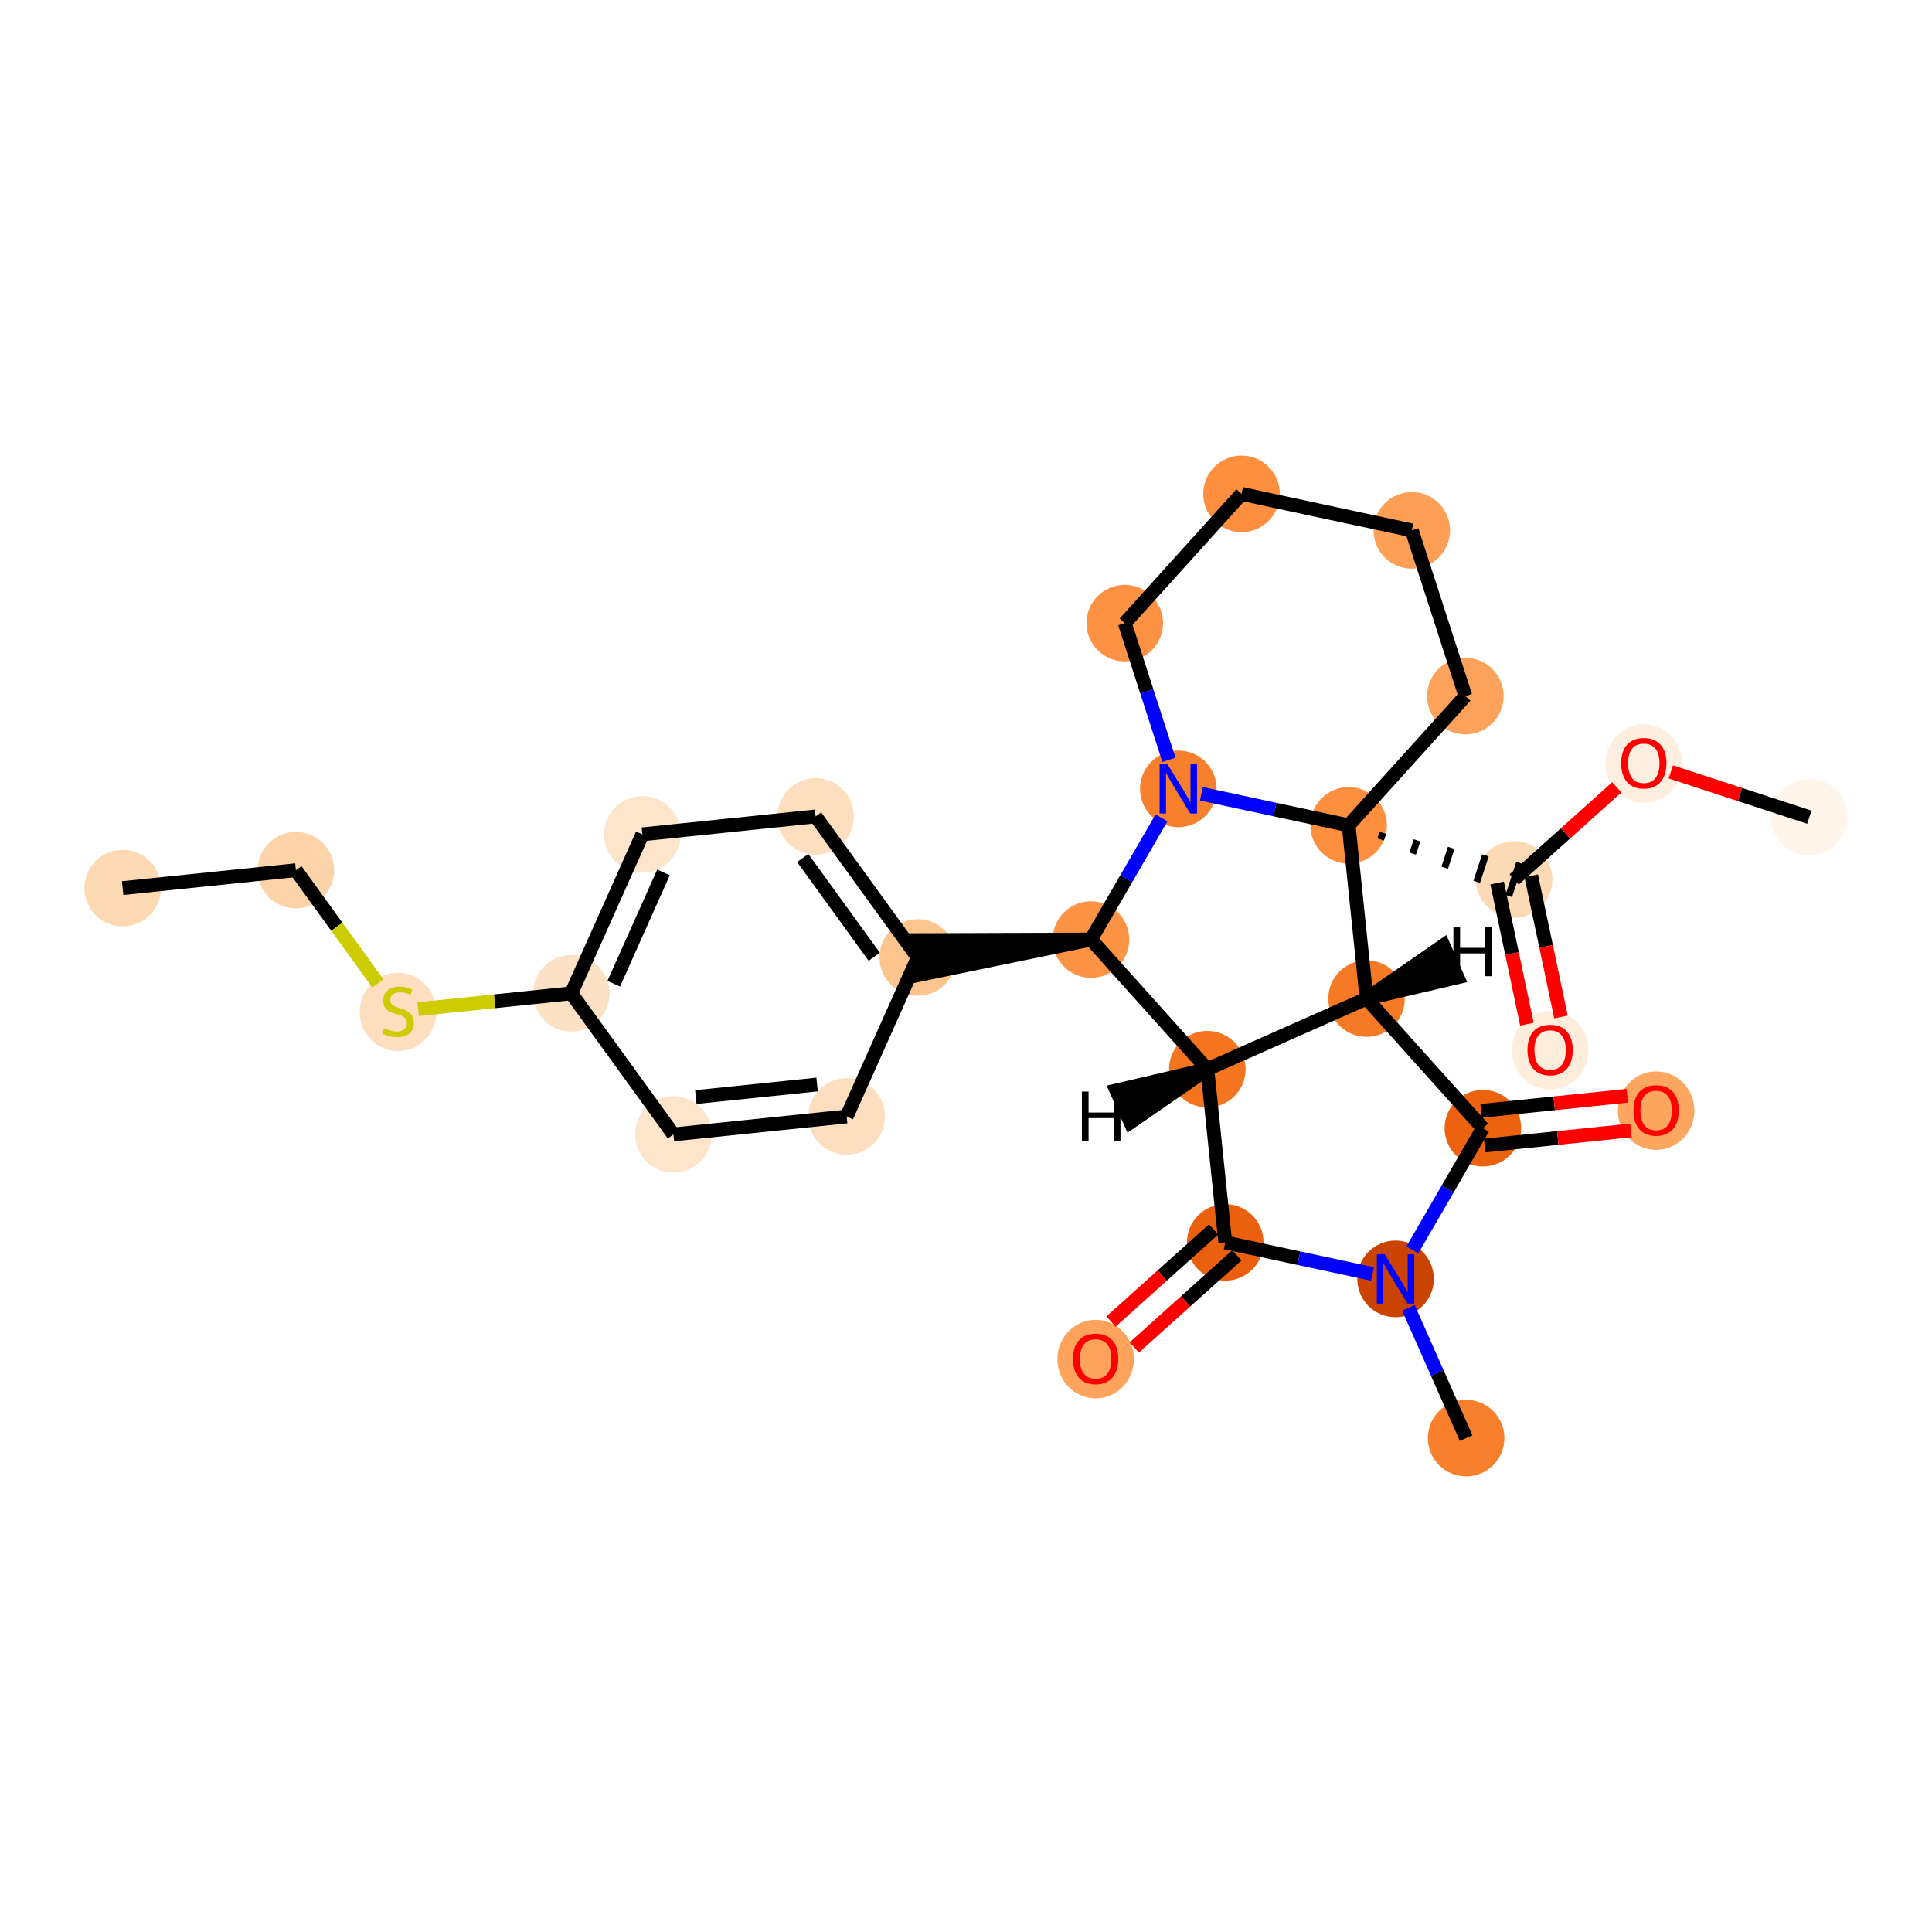 <?xml version='1.0' encoding='iso-8859-1'?>
<svg version='1.1' baseProfile='full'
              xmlns='http://www.w3.org/2000/svg'
                      xmlns:rdkit='http://www.rdkit.org/xml'
                      xmlns:xlink='http://www.w3.org/1999/xlink'
                  xml:space='preserve'
width='280px' height='280px' viewBox='0 0 280 280'>
<!-- END OF HEADER -->
<rect style='opacity:1.0;fill:#FFFFFF;stroke:none' width='280' height='280' x='0' y='0'> </rect>
<ellipse cx='17.776' cy='128.712' rx='5.048' ry='5.048'  style='fill:#FDD9B4;fill-rule:evenodd;stroke:#FDD9B4;stroke-width:1.0px;stroke-linecap:butt;stroke-linejoin:miter;stroke-opacity:1' />
<ellipse cx='42.883' cy='126.114' rx='5.048' ry='5.048'  style='fill:#FDD3A9;fill-rule:evenodd;stroke:#FDD3A9;stroke-width:1.0px;stroke-linecap:butt;stroke-linejoin:miter;stroke-opacity:1' />
<ellipse cx='57.686' cy='146.654' rx='5.048' ry='5.176'  style='fill:#FDDEBE;fill-rule:evenodd;stroke:#FDDEBE;stroke-width:1.0px;stroke-linecap:butt;stroke-linejoin:miter;stroke-opacity:1' />
<ellipse cx='82.794' cy='143.96' rx='5.048' ry='5.048'  style='fill:#FDE1C5;fill-rule:evenodd;stroke:#FDE1C5;stroke-width:1.0px;stroke-linecap:butt;stroke-linejoin:miter;stroke-opacity:1' />
<ellipse cx='93.097' cy='120.918' rx='5.048' ry='5.048'  style='fill:#FDE5CC;fill-rule:evenodd;stroke:#FDE5CC;stroke-width:1.0px;stroke-linecap:butt;stroke-linejoin:miter;stroke-opacity:1' />
<ellipse cx='118.205' cy='118.32' rx='5.048' ry='5.048'  style='fill:#FDDFC0;fill-rule:evenodd;stroke:#FDDFC0;stroke-width:1.0px;stroke-linecap:butt;stroke-linejoin:miter;stroke-opacity:1' />
<ellipse cx='133.008' cy='138.764' rx='5.048' ry='5.048'  style='fill:#FDC48E;fill-rule:evenodd;stroke:#FDC48E;stroke-width:1.0px;stroke-linecap:butt;stroke-linejoin:miter;stroke-opacity:1' />
<ellipse cx='158.116' cy='136.166' rx='5.048' ry='5.048'  style='fill:#FD9345;fill-rule:evenodd;stroke:#FD9345;stroke-width:1.0px;stroke-linecap:butt;stroke-linejoin:miter;stroke-opacity:1' />
<ellipse cx='174.975' cy='154.952' rx='5.048' ry='5.048'  style='fill:#F47420;fill-rule:evenodd;stroke:#F47420;stroke-width:1.0px;stroke-linecap:butt;stroke-linejoin:miter;stroke-opacity:1' />
<ellipse cx='177.573' cy='180.059' rx='5.048' ry='5.048'  style='fill:#EA600E;fill-rule:evenodd;stroke:#EA600E;stroke-width:1.0px;stroke-linecap:butt;stroke-linejoin:miter;stroke-opacity:1' />
<ellipse cx='158.788' cy='196.974' rx='5.048' ry='5.19'  style='fill:#FDA35B;fill-rule:evenodd;stroke:#FDA35B;stroke-width:1.0px;stroke-linecap:butt;stroke-linejoin:miter;stroke-opacity:1' />
<ellipse cx='202.254' cy='185.347' rx='5.048' ry='5.055'  style='fill:#CB4301;fill-rule:evenodd;stroke:#CB4301;stroke-width:1.0px;stroke-linecap:butt;stroke-linejoin:miter;stroke-opacity:1' />
<ellipse cx='212.484' cy='208.422' rx='5.048' ry='5.048'  style='fill:#F8802D;fill-rule:evenodd;stroke:#F8802D;stroke-width:1.0px;stroke-linecap:butt;stroke-linejoin:miter;stroke-opacity:1' />
<ellipse cx='214.91' cy='163.507' rx='5.048' ry='5.048'  style='fill:#EC620F;fill-rule:evenodd;stroke:#EC620F;stroke-width:1.0px;stroke-linecap:butt;stroke-linejoin:miter;stroke-opacity:1' />
<ellipse cx='240.017' cy='160.965' rx='5.048' ry='5.19'  style='fill:#FDA660;fill-rule:evenodd;stroke:#FDA660;stroke-width:1.0px;stroke-linecap:butt;stroke-linejoin:miter;stroke-opacity:1' />
<ellipse cx='198.051' cy='144.722' rx='5.048' ry='5.048'  style='fill:#F67A26;fill-rule:evenodd;stroke:#F67A26;stroke-width:1.0px;stroke-linecap:butt;stroke-linejoin:miter;stroke-opacity:1' />
<ellipse cx='195.453' cy='119.615' rx='5.048' ry='5.048'  style='fill:#FD8F3F;fill-rule:evenodd;stroke:#FD8F3F;stroke-width:1.0px;stroke-linecap:butt;stroke-linejoin:miter;stroke-opacity:1' />
<ellipse cx='219.446' cy='127.453' rx='5.048' ry='5.048'  style='fill:#FDDAB6;fill-rule:evenodd;stroke:#FDDAB6;stroke-width:1.0px;stroke-linecap:butt;stroke-linejoin:miter;stroke-opacity:1' />
<ellipse cx='224.654' cy='152.207' rx='5.048' ry='5.19'  style='fill:#FEEDDB;fill-rule:evenodd;stroke:#FEEDDB;stroke-width:1.0px;stroke-linecap:butt;stroke-linejoin:miter;stroke-opacity:1' />
<ellipse cx='238.231' cy='110.649' rx='5.048' ry='5.19'  style='fill:#FEEEDF;fill-rule:evenodd;stroke:#FEEEDF;stroke-width:1.0px;stroke-linecap:butt;stroke-linejoin:miter;stroke-opacity:1' />
<ellipse cx='262.224' cy='118.433' rx='5.048' ry='5.048'  style='fill:#FFF5EB;fill-rule:evenodd;stroke:#FFF5EB;stroke-width:1.0px;stroke-linecap:butt;stroke-linejoin:miter;stroke-opacity:1' />
<ellipse cx='212.373' cy='100.884' rx='5.048' ry='5.048'  style='fill:#FDA25A;fill-rule:evenodd;stroke:#FDA25A;stroke-width:1.0px;stroke-linecap:butt;stroke-linejoin:miter;stroke-opacity:1' />
<ellipse cx='204.611' cy='76.866' rx='5.048' ry='5.048'  style='fill:#FD9F55;fill-rule:evenodd;stroke:#FD9F55;stroke-width:1.0px;stroke-linecap:butt;stroke-linejoin:miter;stroke-opacity:1' />
<ellipse cx='179.93' cy='71.578' rx='5.048' ry='5.048'  style='fill:#FD8F3F;fill-rule:evenodd;stroke:#FD8F3F;stroke-width:1.0px;stroke-linecap:butt;stroke-linejoin:miter;stroke-opacity:1' />
<ellipse cx='163.01' cy='90.309' rx='5.048' ry='5.048'  style='fill:#FD9244;fill-rule:evenodd;stroke:#FD9244;stroke-width:1.0px;stroke-linecap:butt;stroke-linejoin:miter;stroke-opacity:1' />
<ellipse cx='170.771' cy='114.327' rx='5.048' ry='5.055'  style='fill:#F8802D;fill-rule:evenodd;stroke:#F8802D;stroke-width:1.0px;stroke-linecap:butt;stroke-linejoin:miter;stroke-opacity:1' />
<ellipse cx='122.705' cy='161.807' rx='5.048' ry='5.048'  style='fill:#FDDFC0;fill-rule:evenodd;stroke:#FDDFC0;stroke-width:1.0px;stroke-linecap:butt;stroke-linejoin:miter;stroke-opacity:1' />
<ellipse cx='97.597' cy='164.405' rx='5.048' ry='5.048'  style='fill:#FDE5CC;fill-rule:evenodd;stroke:#FDE5CC;stroke-width:1.0px;stroke-linecap:butt;stroke-linejoin:miter;stroke-opacity:1' />
<path class='bond-0 atom-0 atom-1' d='M 17.776,128.712 L 42.883,126.114' style='fill:none;fill-rule:evenodd;stroke:#000000;stroke-width:2.0px;stroke-linecap:butt;stroke-linejoin:miter;stroke-opacity:1' />
<path class='bond-1 atom-1 atom-2' d='M 42.883,126.114 L 48.823,134.318' style='fill:none;fill-rule:evenodd;stroke:#000000;stroke-width:2.0px;stroke-linecap:butt;stroke-linejoin:miter;stroke-opacity:1' />
<path class='bond-1 atom-1 atom-2' d='M 48.823,134.318 L 54.764,142.522' style='fill:none;fill-rule:evenodd;stroke:#CCCC00;stroke-width:2.0px;stroke-linecap:butt;stroke-linejoin:miter;stroke-opacity:1' />
<path class='bond-2 atom-2 atom-3' d='M 60.609,146.256 L 71.701,145.108' style='fill:none;fill-rule:evenodd;stroke:#CCCC00;stroke-width:2.0px;stroke-linecap:butt;stroke-linejoin:miter;stroke-opacity:1' />
<path class='bond-2 atom-2 atom-3' d='M 71.701,145.108 L 82.794,143.96' style='fill:none;fill-rule:evenodd;stroke:#000000;stroke-width:2.0px;stroke-linecap:butt;stroke-linejoin:miter;stroke-opacity:1' />
<path class='bond-3 atom-3 atom-4' d='M 82.794,143.96 L 93.097,120.918' style='fill:none;fill-rule:evenodd;stroke:#000000;stroke-width:2.0px;stroke-linecap:butt;stroke-linejoin:miter;stroke-opacity:1' />
<path class='bond-3 atom-3 atom-4' d='M 88.948,142.565 L 96.16,126.435' style='fill:none;fill-rule:evenodd;stroke:#000000;stroke-width:2.0px;stroke-linecap:butt;stroke-linejoin:miter;stroke-opacity:1' />
<path class='bond-27 atom-27 atom-3' d='M 97.597,164.405 L 82.794,143.96' style='fill:none;fill-rule:evenodd;stroke:#000000;stroke-width:2.0px;stroke-linecap:butt;stroke-linejoin:miter;stroke-opacity:1' />
<path class='bond-4 atom-4 atom-5' d='M 93.097,120.918 L 118.205,118.32' style='fill:none;fill-rule:evenodd;stroke:#000000;stroke-width:2.0px;stroke-linecap:butt;stroke-linejoin:miter;stroke-opacity:1' />
<path class='bond-5 atom-5 atom-6' d='M 118.205,118.32 L 133.008,138.764' style='fill:none;fill-rule:evenodd;stroke:#000000;stroke-width:2.0px;stroke-linecap:butt;stroke-linejoin:miter;stroke-opacity:1' />
<path class='bond-5 atom-5 atom-6' d='M 116.336,124.347 L 126.699,138.658' style='fill:none;fill-rule:evenodd;stroke:#000000;stroke-width:2.0px;stroke-linecap:butt;stroke-linejoin:miter;stroke-opacity:1' />
<path class='bond-6 atom-7 atom-6' d='M 158.116,136.166 L 132.748,136.254 L 133.268,141.275 Z' style='fill:#000000;fill-rule:evenodd;fill-opacity:1;stroke:#000000;stroke-width:2.0px;stroke-linecap:butt;stroke-linejoin:miter;stroke-opacity:1;' />
<path class='bond-25 atom-6 atom-26' d='M 133.008,138.764 L 122.705,161.807' style='fill:none;fill-rule:evenodd;stroke:#000000;stroke-width:2.0px;stroke-linecap:butt;stroke-linejoin:miter;stroke-opacity:1' />
<path class='bond-7 atom-7 atom-8' d='M 158.116,136.166 L 174.975,154.952' style='fill:none;fill-rule:evenodd;stroke:#000000;stroke-width:2.0px;stroke-linecap:butt;stroke-linejoin:miter;stroke-opacity:1' />
<path class='bond-28 atom-25 atom-7' d='M 168.334,118.532 L 163.225,127.349' style='fill:none;fill-rule:evenodd;stroke:#0000FF;stroke-width:2.0px;stroke-linecap:butt;stroke-linejoin:miter;stroke-opacity:1' />
<path class='bond-28 atom-25 atom-7' d='M 163.225,127.349 L 158.116,136.166' style='fill:none;fill-rule:evenodd;stroke:#000000;stroke-width:2.0px;stroke-linecap:butt;stroke-linejoin:miter;stroke-opacity:1' />
<path class='bond-8 atom-8 atom-9' d='M 174.975,154.952 L 177.573,180.059' style='fill:none;fill-rule:evenodd;stroke:#000000;stroke-width:2.0px;stroke-linecap:butt;stroke-linejoin:miter;stroke-opacity:1' />
<path class='bond-29 atom-15 atom-8' d='M 198.051,144.722 L 174.975,154.952' style='fill:none;fill-rule:evenodd;stroke:#000000;stroke-width:2.0px;stroke-linecap:butt;stroke-linejoin:miter;stroke-opacity:1' />
<path class='bond-31 atom-8 atom-28' d='M 174.975,154.952 L 161.786,158.037 L 163.832,162.652 Z' style='fill:#000000;fill-rule:evenodd;fill-opacity:1;stroke:#000000;stroke-width:2.0px;stroke-linecap:butt;stroke-linejoin:miter;stroke-opacity:1;' />
<path class='bond-9 atom-9 atom-10' d='M 175.887,178.18 L 168.451,184.854' style='fill:none;fill-rule:evenodd;stroke:#000000;stroke-width:2.0px;stroke-linecap:butt;stroke-linejoin:miter;stroke-opacity:1' />
<path class='bond-9 atom-9 atom-10' d='M 168.451,184.854 L 161.014,191.528' style='fill:none;fill-rule:evenodd;stroke:#FF0000;stroke-width:2.0px;stroke-linecap:butt;stroke-linejoin:miter;stroke-opacity:1' />
<path class='bond-9 atom-9 atom-10' d='M 179.259,181.937 L 171.823,188.611' style='fill:none;fill-rule:evenodd;stroke:#000000;stroke-width:2.0px;stroke-linecap:butt;stroke-linejoin:miter;stroke-opacity:1' />
<path class='bond-9 atom-9 atom-10' d='M 171.823,188.611 L 164.386,195.285' style='fill:none;fill-rule:evenodd;stroke:#FF0000;stroke-width:2.0px;stroke-linecap:butt;stroke-linejoin:miter;stroke-opacity:1' />
<path class='bond-10 atom-9 atom-11' d='M 177.573,180.059 L 188.243,182.345' style='fill:none;fill-rule:evenodd;stroke:#000000;stroke-width:2.0px;stroke-linecap:butt;stroke-linejoin:miter;stroke-opacity:1' />
<path class='bond-10 atom-9 atom-11' d='M 188.243,182.345 L 198.912,184.631' style='fill:none;fill-rule:evenodd;stroke:#0000FF;stroke-width:2.0px;stroke-linecap:butt;stroke-linejoin:miter;stroke-opacity:1' />
<path class='bond-11 atom-11 atom-12' d='M 204.119,189.552 L 208.301,198.987' style='fill:none;fill-rule:evenodd;stroke:#0000FF;stroke-width:2.0px;stroke-linecap:butt;stroke-linejoin:miter;stroke-opacity:1' />
<path class='bond-11 atom-11 atom-12' d='M 208.301,198.987 L 212.484,208.422' style='fill:none;fill-rule:evenodd;stroke:#000000;stroke-width:2.0px;stroke-linecap:butt;stroke-linejoin:miter;stroke-opacity:1' />
<path class='bond-12 atom-11 atom-13' d='M 204.691,181.141 L 209.801,172.324' style='fill:none;fill-rule:evenodd;stroke:#0000FF;stroke-width:2.0px;stroke-linecap:butt;stroke-linejoin:miter;stroke-opacity:1' />
<path class='bond-12 atom-11 atom-13' d='M 209.801,172.324 L 214.91,163.507' style='fill:none;fill-rule:evenodd;stroke:#000000;stroke-width:2.0px;stroke-linecap:butt;stroke-linejoin:miter;stroke-opacity:1' />
<path class='bond-13 atom-13 atom-14' d='M 215.17,166.018 L 225.767,164.921' style='fill:none;fill-rule:evenodd;stroke:#000000;stroke-width:2.0px;stroke-linecap:butt;stroke-linejoin:miter;stroke-opacity:1' />
<path class='bond-13 atom-13 atom-14' d='M 225.767,164.921 L 236.365,163.825' style='fill:none;fill-rule:evenodd;stroke:#FF0000;stroke-width:2.0px;stroke-linecap:butt;stroke-linejoin:miter;stroke-opacity:1' />
<path class='bond-13 atom-13 atom-14' d='M 214.65,160.996 L 225.248,159.9' style='fill:none;fill-rule:evenodd;stroke:#000000;stroke-width:2.0px;stroke-linecap:butt;stroke-linejoin:miter;stroke-opacity:1' />
<path class='bond-13 atom-13 atom-14' d='M 225.248,159.9 L 235.845,158.803' style='fill:none;fill-rule:evenodd;stroke:#FF0000;stroke-width:2.0px;stroke-linecap:butt;stroke-linejoin:miter;stroke-opacity:1' />
<path class='bond-14 atom-13 atom-15' d='M 214.91,163.507 L 198.051,144.722' style='fill:none;fill-rule:evenodd;stroke:#000000;stroke-width:2.0px;stroke-linecap:butt;stroke-linejoin:miter;stroke-opacity:1' />
<path class='bond-15 atom-15 atom-16' d='M 198.051,144.722 L 195.453,119.615' style='fill:none;fill-rule:evenodd;stroke:#000000;stroke-width:2.0px;stroke-linecap:butt;stroke-linejoin:miter;stroke-opacity:1' />
<path class='bond-32 atom-15 atom-29' d='M 198.051,144.722 L 211.24,141.636 L 209.194,137.021 Z' style='fill:#000000;fill-rule:evenodd;fill-opacity:1;stroke:#000000;stroke-width:2.0px;stroke-linecap:butt;stroke-linejoin:miter;stroke-opacity:1;' />
<path class='bond-16 atom-16 atom-17' d='M 200.095,121.662 L 200.408,120.703' style='fill:none;fill-rule:evenodd;stroke:#000000;stroke-width:1.0px;stroke-linecap:butt;stroke-linejoin:miter;stroke-opacity:1' />
<path class='bond-16 atom-16 atom-17' d='M 204.736,123.71 L 205.364,121.791' style='fill:none;fill-rule:evenodd;stroke:#000000;stroke-width:1.0px;stroke-linecap:butt;stroke-linejoin:miter;stroke-opacity:1' />
<path class='bond-16 atom-16 atom-17' d='M 209.378,125.758 L 210.319,122.878' style='fill:none;fill-rule:evenodd;stroke:#000000;stroke-width:1.0px;stroke-linecap:butt;stroke-linejoin:miter;stroke-opacity:1' />
<path class='bond-16 atom-16 atom-17' d='M 214.02,127.805 L 215.274,123.966' style='fill:none;fill-rule:evenodd;stroke:#000000;stroke-width:1.0px;stroke-linecap:butt;stroke-linejoin:miter;stroke-opacity:1' />
<path class='bond-16 atom-16 atom-17' d='M 218.662,129.853 L 220.23,125.054' style='fill:none;fill-rule:evenodd;stroke:#000000;stroke-width:1.0px;stroke-linecap:butt;stroke-linejoin:miter;stroke-opacity:1' />
<path class='bond-20 atom-16 atom-21' d='M 195.453,119.615 L 212.373,100.884' style='fill:none;fill-rule:evenodd;stroke:#000000;stroke-width:2.0px;stroke-linecap:butt;stroke-linejoin:miter;stroke-opacity:1' />
<path class='bond-30 atom-25 atom-16' d='M 174.113,115.043 L 184.783,117.329' style='fill:none;fill-rule:evenodd;stroke:#0000FF;stroke-width:2.0px;stroke-linecap:butt;stroke-linejoin:miter;stroke-opacity:1' />
<path class='bond-30 atom-25 atom-16' d='M 184.783,117.329 L 195.453,119.615' style='fill:none;fill-rule:evenodd;stroke:#000000;stroke-width:2.0px;stroke-linecap:butt;stroke-linejoin:miter;stroke-opacity:1' />
<path class='bond-17 atom-17 atom-18' d='M 216.976,127.974 L 219.133,138.201' style='fill:none;fill-rule:evenodd;stroke:#000000;stroke-width:2.0px;stroke-linecap:butt;stroke-linejoin:miter;stroke-opacity:1' />
<path class='bond-17 atom-17 atom-18' d='M 219.133,138.201 L 221.289,148.427' style='fill:none;fill-rule:evenodd;stroke:#FF0000;stroke-width:2.0px;stroke-linecap:butt;stroke-linejoin:miter;stroke-opacity:1' />
<path class='bond-17 atom-17 atom-18' d='M 221.916,126.933 L 224.072,137.159' style='fill:none;fill-rule:evenodd;stroke:#000000;stroke-width:2.0px;stroke-linecap:butt;stroke-linejoin:miter;stroke-opacity:1' />
<path class='bond-17 atom-17 atom-18' d='M 224.072,137.159 L 226.229,147.385' style='fill:none;fill-rule:evenodd;stroke:#FF0000;stroke-width:2.0px;stroke-linecap:butt;stroke-linejoin:miter;stroke-opacity:1' />
<path class='bond-18 atom-17 atom-19' d='M 219.446,127.453 L 226.882,120.779' style='fill:none;fill-rule:evenodd;stroke:#000000;stroke-width:2.0px;stroke-linecap:butt;stroke-linejoin:miter;stroke-opacity:1' />
<path class='bond-18 atom-17 atom-19' d='M 226.882,120.779 L 234.319,114.105' style='fill:none;fill-rule:evenodd;stroke:#FF0000;stroke-width:2.0px;stroke-linecap:butt;stroke-linejoin:miter;stroke-opacity:1' />
<path class='bond-19 atom-19 atom-20' d='M 242.144,111.872 L 252.184,115.152' style='fill:none;fill-rule:evenodd;stroke:#FF0000;stroke-width:2.0px;stroke-linecap:butt;stroke-linejoin:miter;stroke-opacity:1' />
<path class='bond-19 atom-19 atom-20' d='M 252.184,115.152 L 262.224,118.433' style='fill:none;fill-rule:evenodd;stroke:#000000;stroke-width:2.0px;stroke-linecap:butt;stroke-linejoin:miter;stroke-opacity:1' />
<path class='bond-21 atom-21 atom-22' d='M 212.373,100.884 L 204.611,76.866' style='fill:none;fill-rule:evenodd;stroke:#000000;stroke-width:2.0px;stroke-linecap:butt;stroke-linejoin:miter;stroke-opacity:1' />
<path class='bond-22 atom-22 atom-23' d='M 204.611,76.866 L 179.93,71.578' style='fill:none;fill-rule:evenodd;stroke:#000000;stroke-width:2.0px;stroke-linecap:butt;stroke-linejoin:miter;stroke-opacity:1' />
<path class='bond-23 atom-23 atom-24' d='M 179.93,71.578 L 163.01,90.309' style='fill:none;fill-rule:evenodd;stroke:#000000;stroke-width:2.0px;stroke-linecap:butt;stroke-linejoin:miter;stroke-opacity:1' />
<path class='bond-24 atom-24 atom-25' d='M 163.01,90.309 L 166.211,100.215' style='fill:none;fill-rule:evenodd;stroke:#000000;stroke-width:2.0px;stroke-linecap:butt;stroke-linejoin:miter;stroke-opacity:1' />
<path class='bond-24 atom-24 atom-25' d='M 166.211,100.215 L 169.412,110.122' style='fill:none;fill-rule:evenodd;stroke:#0000FF;stroke-width:2.0px;stroke-linecap:butt;stroke-linejoin:miter;stroke-opacity:1' />
<path class='bond-26 atom-26 atom-27' d='M 122.705,161.807 L 97.597,164.405' style='fill:none;fill-rule:evenodd;stroke:#000000;stroke-width:2.0px;stroke-linecap:butt;stroke-linejoin:miter;stroke-opacity:1' />
<path class='bond-26 atom-26 atom-27' d='M 118.419,157.175 L 100.844,158.994' style='fill:none;fill-rule:evenodd;stroke:#000000;stroke-width:2.0px;stroke-linecap:butt;stroke-linejoin:miter;stroke-opacity:1' />
<path  class='atom-2' d='M 55.667 149.012
Q 55.748 149.042, 56.081 149.184
Q 56.414 149.325, 56.778 149.416
Q 57.151 149.497, 57.515 149.497
Q 58.191 149.497, 58.585 149.174
Q 58.979 148.84, 58.979 148.265
Q 58.979 147.871, 58.777 147.629
Q 58.585 147.386, 58.282 147.255
Q 57.979 147.124, 57.474 146.972
Q 56.838 146.781, 56.455 146.599
Q 56.081 146.417, 55.809 146.033
Q 55.546 145.65, 55.546 145.004
Q 55.546 144.105, 56.152 143.55
Q 56.768 142.994, 57.979 142.994
Q 58.807 142.994, 59.746 143.388
L 59.514 144.166
Q 58.656 143.812, 58.01 143.812
Q 57.313 143.812, 56.929 144.105
Q 56.545 144.388, 56.556 144.882
Q 56.556 145.266, 56.747 145.498
Q 56.949 145.731, 57.232 145.862
Q 57.525 145.993, 58.01 146.145
Q 58.656 146.346, 59.039 146.548
Q 59.423 146.75, 59.696 147.164
Q 59.978 147.568, 59.978 148.265
Q 59.978 149.254, 59.312 149.789
Q 58.656 150.314, 57.555 150.314
Q 56.919 150.314, 56.434 150.173
Q 55.96 150.042, 55.395 149.81
L 55.667 149.012
' fill='#CCCC00'/>
<path  class='atom-10' d='M 155.507 196.939
Q 155.507 195.222, 156.355 194.263
Q 157.203 193.304, 158.788 193.304
Q 160.373 193.304, 161.221 194.263
Q 162.069 195.222, 162.069 196.939
Q 162.069 198.675, 161.211 199.665
Q 160.353 200.644, 158.788 200.644
Q 157.213 200.644, 156.355 199.665
Q 155.507 198.685, 155.507 196.939
M 158.788 199.836
Q 159.878 199.836, 160.464 199.109
Q 161.06 198.372, 161.06 196.939
Q 161.06 195.535, 160.464 194.828
Q 159.878 194.112, 158.788 194.112
Q 157.698 194.112, 157.102 194.818
Q 156.516 195.525, 156.516 196.939
Q 156.516 198.382, 157.102 199.109
Q 157.698 199.836, 158.788 199.836
' fill='#FF0000'/>
<path  class='atom-11' d='M 200.674 181.772
L 203.017 185.559
Q 203.249 185.932, 203.622 186.609
Q 203.996 187.285, 204.016 187.325
L 204.016 181.772
L 204.965 181.772
L 204.965 188.921
L 203.986 188.921
L 201.472 184.781
Q 201.179 184.296, 200.866 183.741
Q 200.563 183.186, 200.472 183.014
L 200.472 188.921
L 199.543 188.921
L 199.543 181.772
L 200.674 181.772
' fill='#0000FF'/>
<path  class='atom-14' d='M 236.736 160.929
Q 236.736 159.213, 237.584 158.254
Q 238.432 157.295, 240.017 157.295
Q 241.603 157.295, 242.451 158.254
Q 243.299 159.213, 243.299 160.929
Q 243.299 162.666, 242.441 163.655
Q 241.582 164.635, 240.017 164.635
Q 238.442 164.635, 237.584 163.655
Q 236.736 162.676, 236.736 160.929
M 240.017 163.827
Q 241.108 163.827, 241.693 163.1
Q 242.289 162.363, 242.289 160.929
Q 242.289 159.526, 241.693 158.819
Q 241.108 158.102, 240.017 158.102
Q 238.927 158.102, 238.331 158.809
Q 237.746 159.516, 237.746 160.929
Q 237.746 162.373, 238.331 163.1
Q 238.927 163.827, 240.017 163.827
' fill='#FF0000'/>
<path  class='atom-18' d='M 221.373 152.172
Q 221.373 150.455, 222.221 149.496
Q 223.069 148.537, 224.654 148.537
Q 226.239 148.537, 227.087 149.496
Q 227.936 150.455, 227.936 152.172
Q 227.936 153.908, 227.077 154.898
Q 226.219 155.877, 224.654 155.877
Q 223.079 155.877, 222.221 154.898
Q 221.373 153.919, 221.373 152.172
M 224.654 155.07
Q 225.745 155.07, 226.33 154.343
Q 226.926 153.606, 226.926 152.172
Q 226.926 150.768, 226.33 150.062
Q 225.745 149.345, 224.654 149.345
Q 223.564 149.345, 222.968 150.052
Q 222.382 150.758, 222.382 152.172
Q 222.382 153.616, 222.968 154.343
Q 223.564 155.07, 224.654 155.07
' fill='#FF0000'/>
<path  class='atom-19' d='M 234.95 110.614
Q 234.95 108.898, 235.798 107.939
Q 236.646 106.979, 238.231 106.979
Q 239.816 106.979, 240.664 107.939
Q 241.512 108.898, 241.512 110.614
Q 241.512 112.351, 240.654 113.34
Q 239.796 114.32, 238.231 114.32
Q 236.656 114.32, 235.798 113.34
Q 234.95 112.361, 234.95 110.614
M 238.231 113.512
Q 239.322 113.512, 239.907 112.785
Q 240.503 112.048, 240.503 110.614
Q 240.503 109.211, 239.907 108.504
Q 239.322 107.787, 238.231 107.787
Q 237.141 107.787, 236.545 108.494
Q 235.959 109.201, 235.959 110.614
Q 235.959 112.058, 236.545 112.785
Q 237.141 113.512, 238.231 113.512
' fill='#FF0000'/>
<path  class='atom-25' d='M 169.191 110.753
L 171.534 114.539
Q 171.766 114.913, 172.139 115.589
Q 172.513 116.266, 172.533 116.306
L 172.533 110.753
L 173.482 110.753
L 173.482 117.901
L 172.503 117.901
L 169.989 113.762
Q 169.696 113.277, 169.383 112.722
Q 169.08 112.166, 168.989 111.995
L 168.989 117.901
L 168.06 117.901
L 168.06 110.753
L 169.191 110.753
' fill='#0000FF'/>
<path  class='atom-28' d='M 156.795 158.197
L 157.764 158.197
L 157.764 161.236
L 161.419 161.236
L 161.419 158.197
L 162.388 158.197
L 162.388 165.345
L 161.419 165.345
L 161.419 162.044
L 157.764 162.044
L 157.764 165.345
L 156.795 165.345
L 156.795 158.197
' fill='#000000'/>
<path  class='atom-29' d='M 210.638 134.328
L 211.607 134.328
L 211.607 137.367
L 215.262 137.367
L 215.262 134.328
L 216.231 134.328
L 216.231 141.477
L 215.262 141.477
L 215.262 138.175
L 211.607 138.175
L 211.607 141.477
L 210.638 141.477
L 210.638 134.328
' fill='#000000'/>
</svg>
